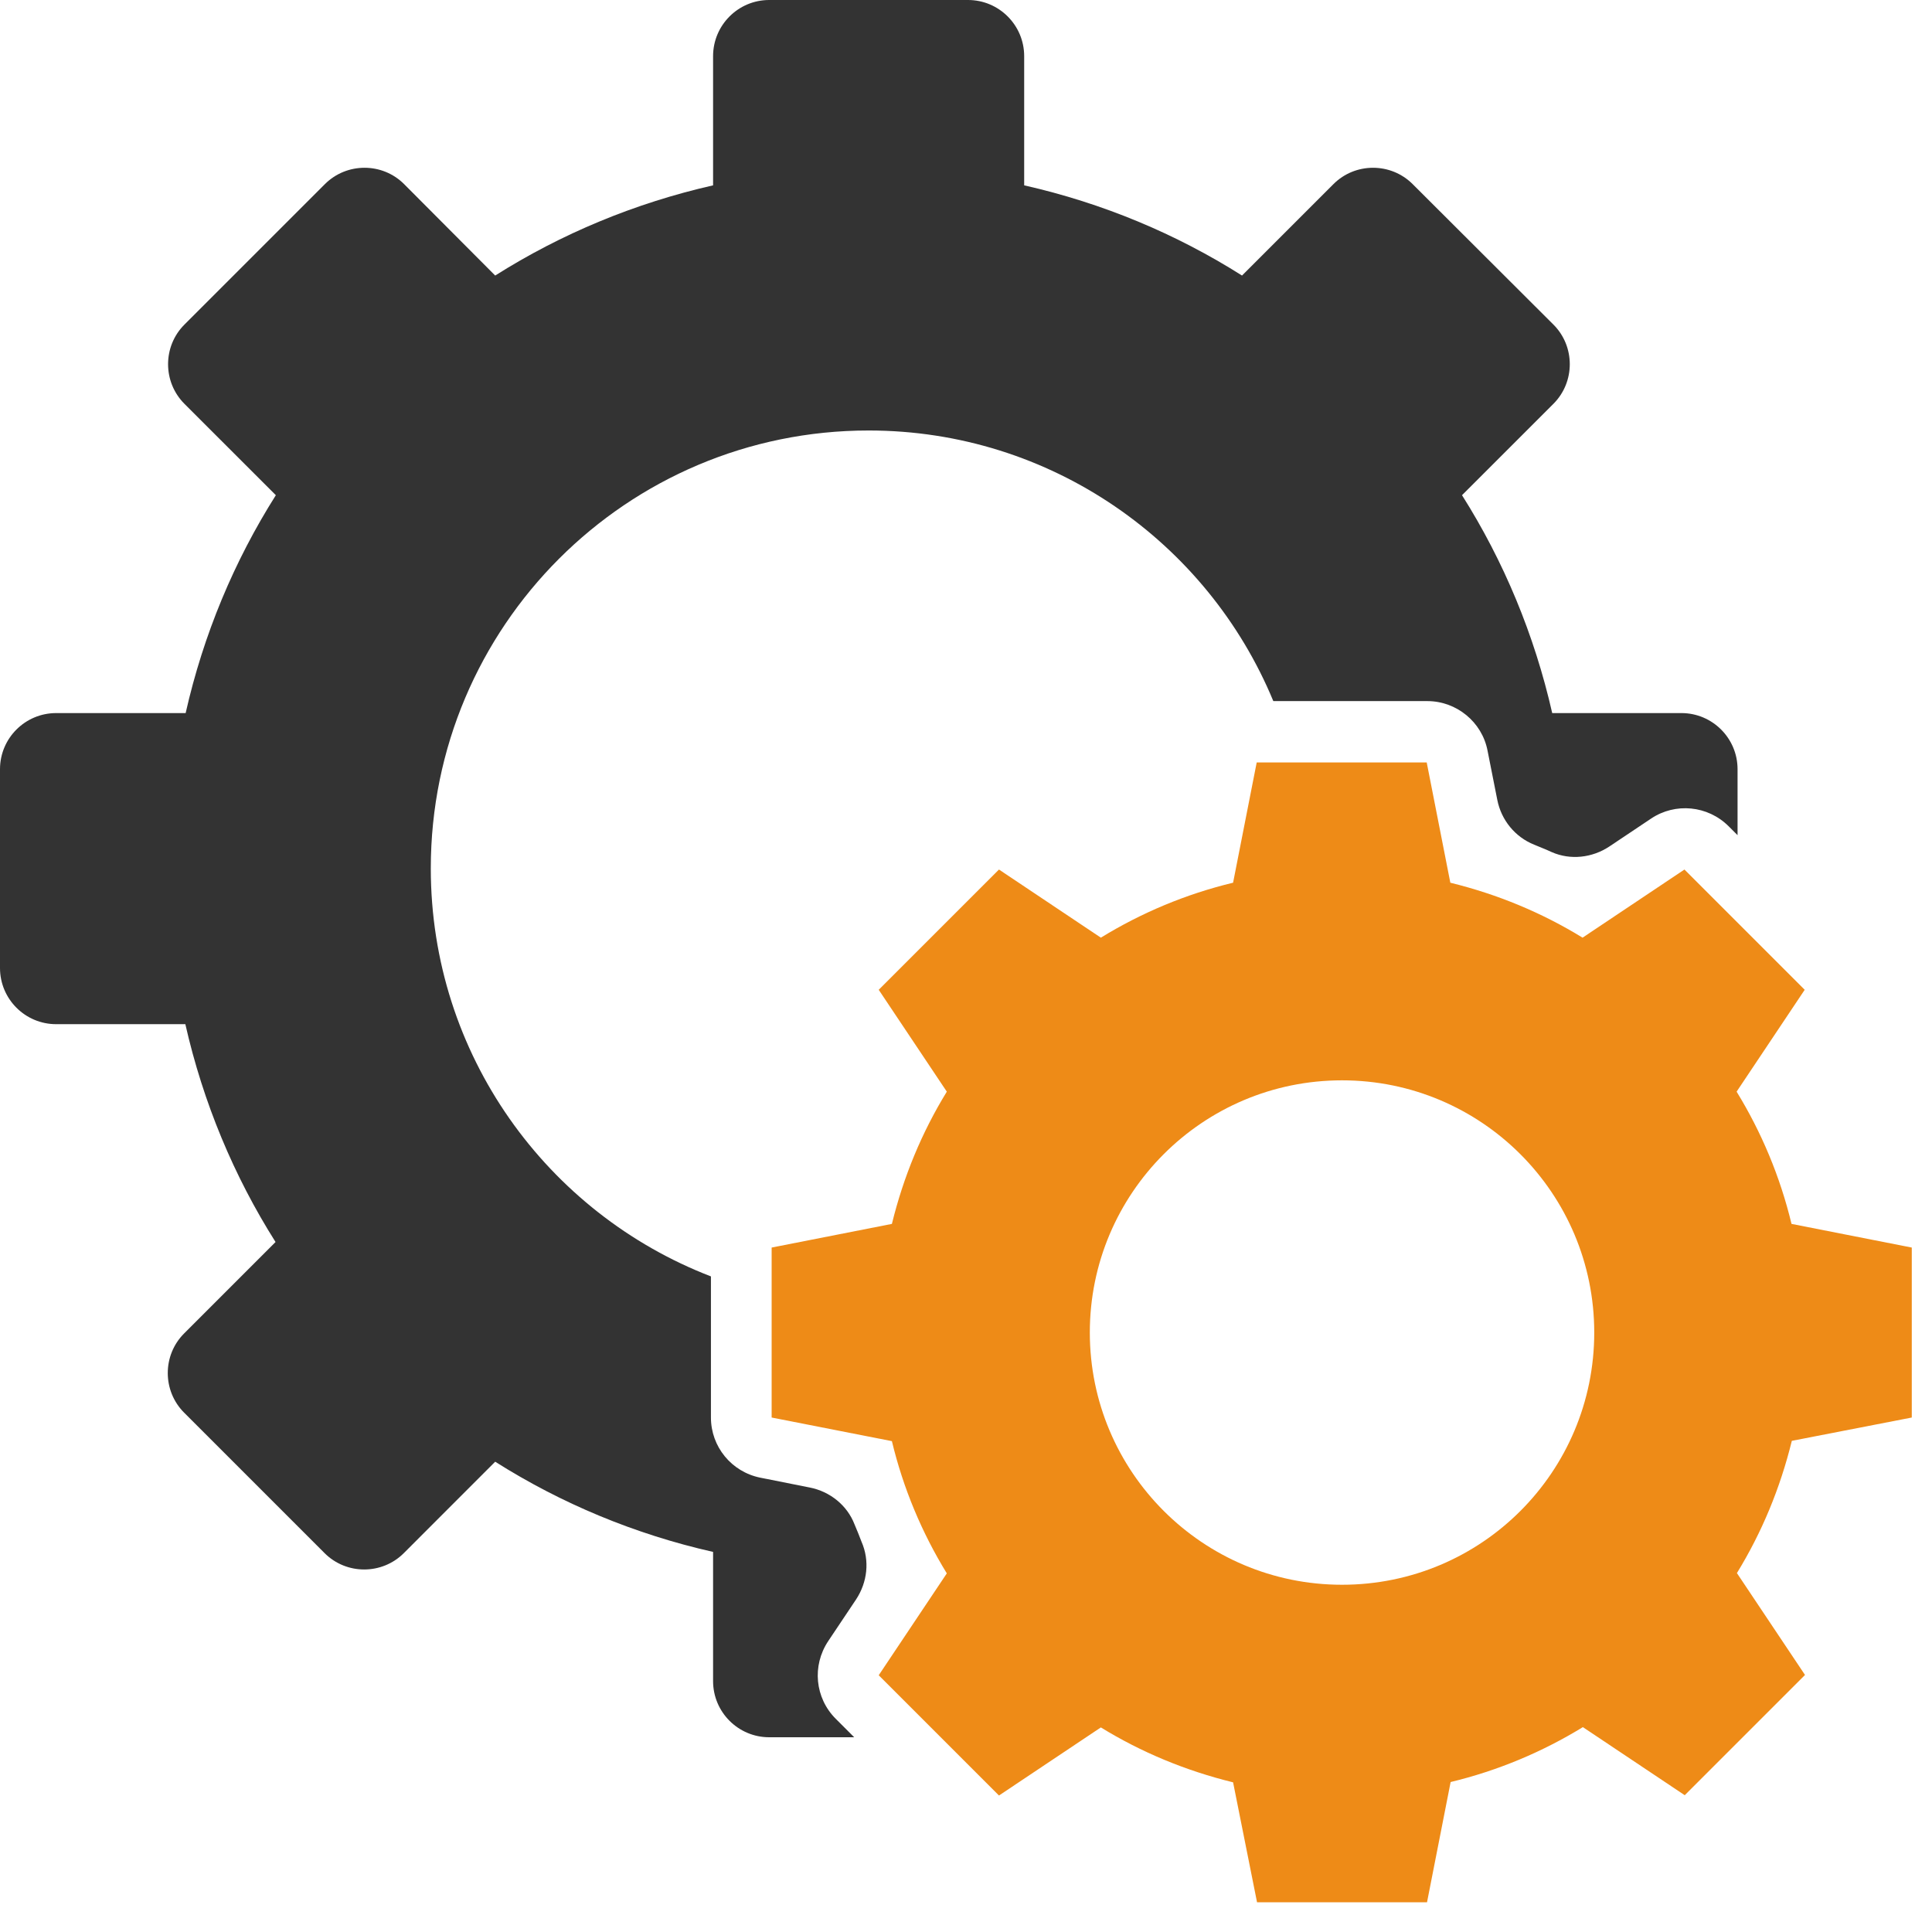 <svg width="45" height="45" viewBox="0 0 45 45" fill="none" xmlns="http://www.w3.org/2000/svg">
<path d="M44.529 33.017V29.058L41.728 28.507C41.463 27.407 41.028 26.37 40.449 25.427L42.035 23.054L39.234 20.253L36.861 21.84C35.918 21.261 34.889 20.832 33.781 20.56L33.231 17.759H29.271L28.721 20.56C27.62 20.825 26.584 21.261 25.641 21.84L23.268 20.253L20.467 23.054L22.053 25.427C21.474 26.37 21.046 27.399 20.774 28.507L17.973 29.058V33.017L20.774 33.567C21.038 34.667 21.474 35.704 22.053 36.647L20.467 39.02L23.268 41.821L25.641 40.235C26.584 40.814 27.613 41.242 28.721 41.514L29.279 44.308H33.238L33.788 41.507C34.889 41.242 35.925 40.806 36.868 40.228L39.241 41.814L42.042 39.013L40.456 36.64C41.035 35.697 41.463 34.667 41.735 33.56L44.529 33.017ZM31.258 36.912C28.014 36.912 25.384 34.282 25.384 31.037C25.384 27.793 28.014 25.163 31.258 25.163C34.503 25.163 37.133 27.793 37.133 31.037C37.133 34.282 34.51 36.912 31.258 36.912Z" fill="#EE8B17"/>
<path d="M19.903 35.504C19.732 35.061 19.331 34.739 18.86 34.647L17.709 34.418C17.037 34.282 16.559 33.696 16.559 33.017V29.73C12.742 28.258 10.034 24.563 10.034 20.225C10.034 14.593 14.6 10.027 20.232 10.027C24.484 10.027 28.129 12.635 29.658 16.33H33.246C33.925 16.33 34.518 16.816 34.647 17.48L34.875 18.631C34.968 19.103 35.29 19.496 35.733 19.674C35.869 19.732 36.004 19.782 36.14 19.846C36.576 20.039 37.084 19.982 37.484 19.717L38.456 19.067C39.02 18.688 39.778 18.76 40.264 19.246L40.471 19.453V17.916C40.471 17.195 39.885 16.609 39.163 16.609H36.154C35.74 14.786 35.025 13.071 34.053 11.534L36.183 9.405C36.69 8.897 36.69 8.068 36.183 7.561L32.903 4.288C32.395 3.781 31.566 3.781 31.059 4.288L28.929 6.418C27.393 5.446 25.685 4.731 23.855 4.317V1.308C23.855 0.586 23.269 0 22.547 0H17.916C17.195 0 16.609 0.586 16.609 1.308V4.317C14.786 4.731 13.071 5.446 11.534 6.418L9.412 4.288C8.905 3.781 8.076 3.781 7.568 4.288L4.295 7.561C3.788 8.068 3.788 8.897 4.295 9.405L6.425 11.534C5.453 13.071 4.738 14.779 4.324 16.609H1.308C0.586 16.609 0 17.195 0 17.916V22.547C0 23.269 0.586 23.855 1.308 23.855H4.317C4.731 25.678 5.446 27.393 6.418 28.929L4.288 31.059C3.781 31.566 3.781 32.395 4.288 32.903L7.561 36.176C8.068 36.683 8.897 36.683 9.405 36.176L11.534 34.046C13.071 35.018 14.779 35.733 16.609 36.147V39.156C16.609 39.878 17.195 40.464 17.916 40.464H19.896L19.467 40.035C18.981 39.549 18.91 38.799 19.289 38.227L19.939 37.255C20.203 36.855 20.261 36.355 20.067 35.911C20.017 35.776 19.96 35.64 19.903 35.504Z" fill="#333333"/>
</svg>
